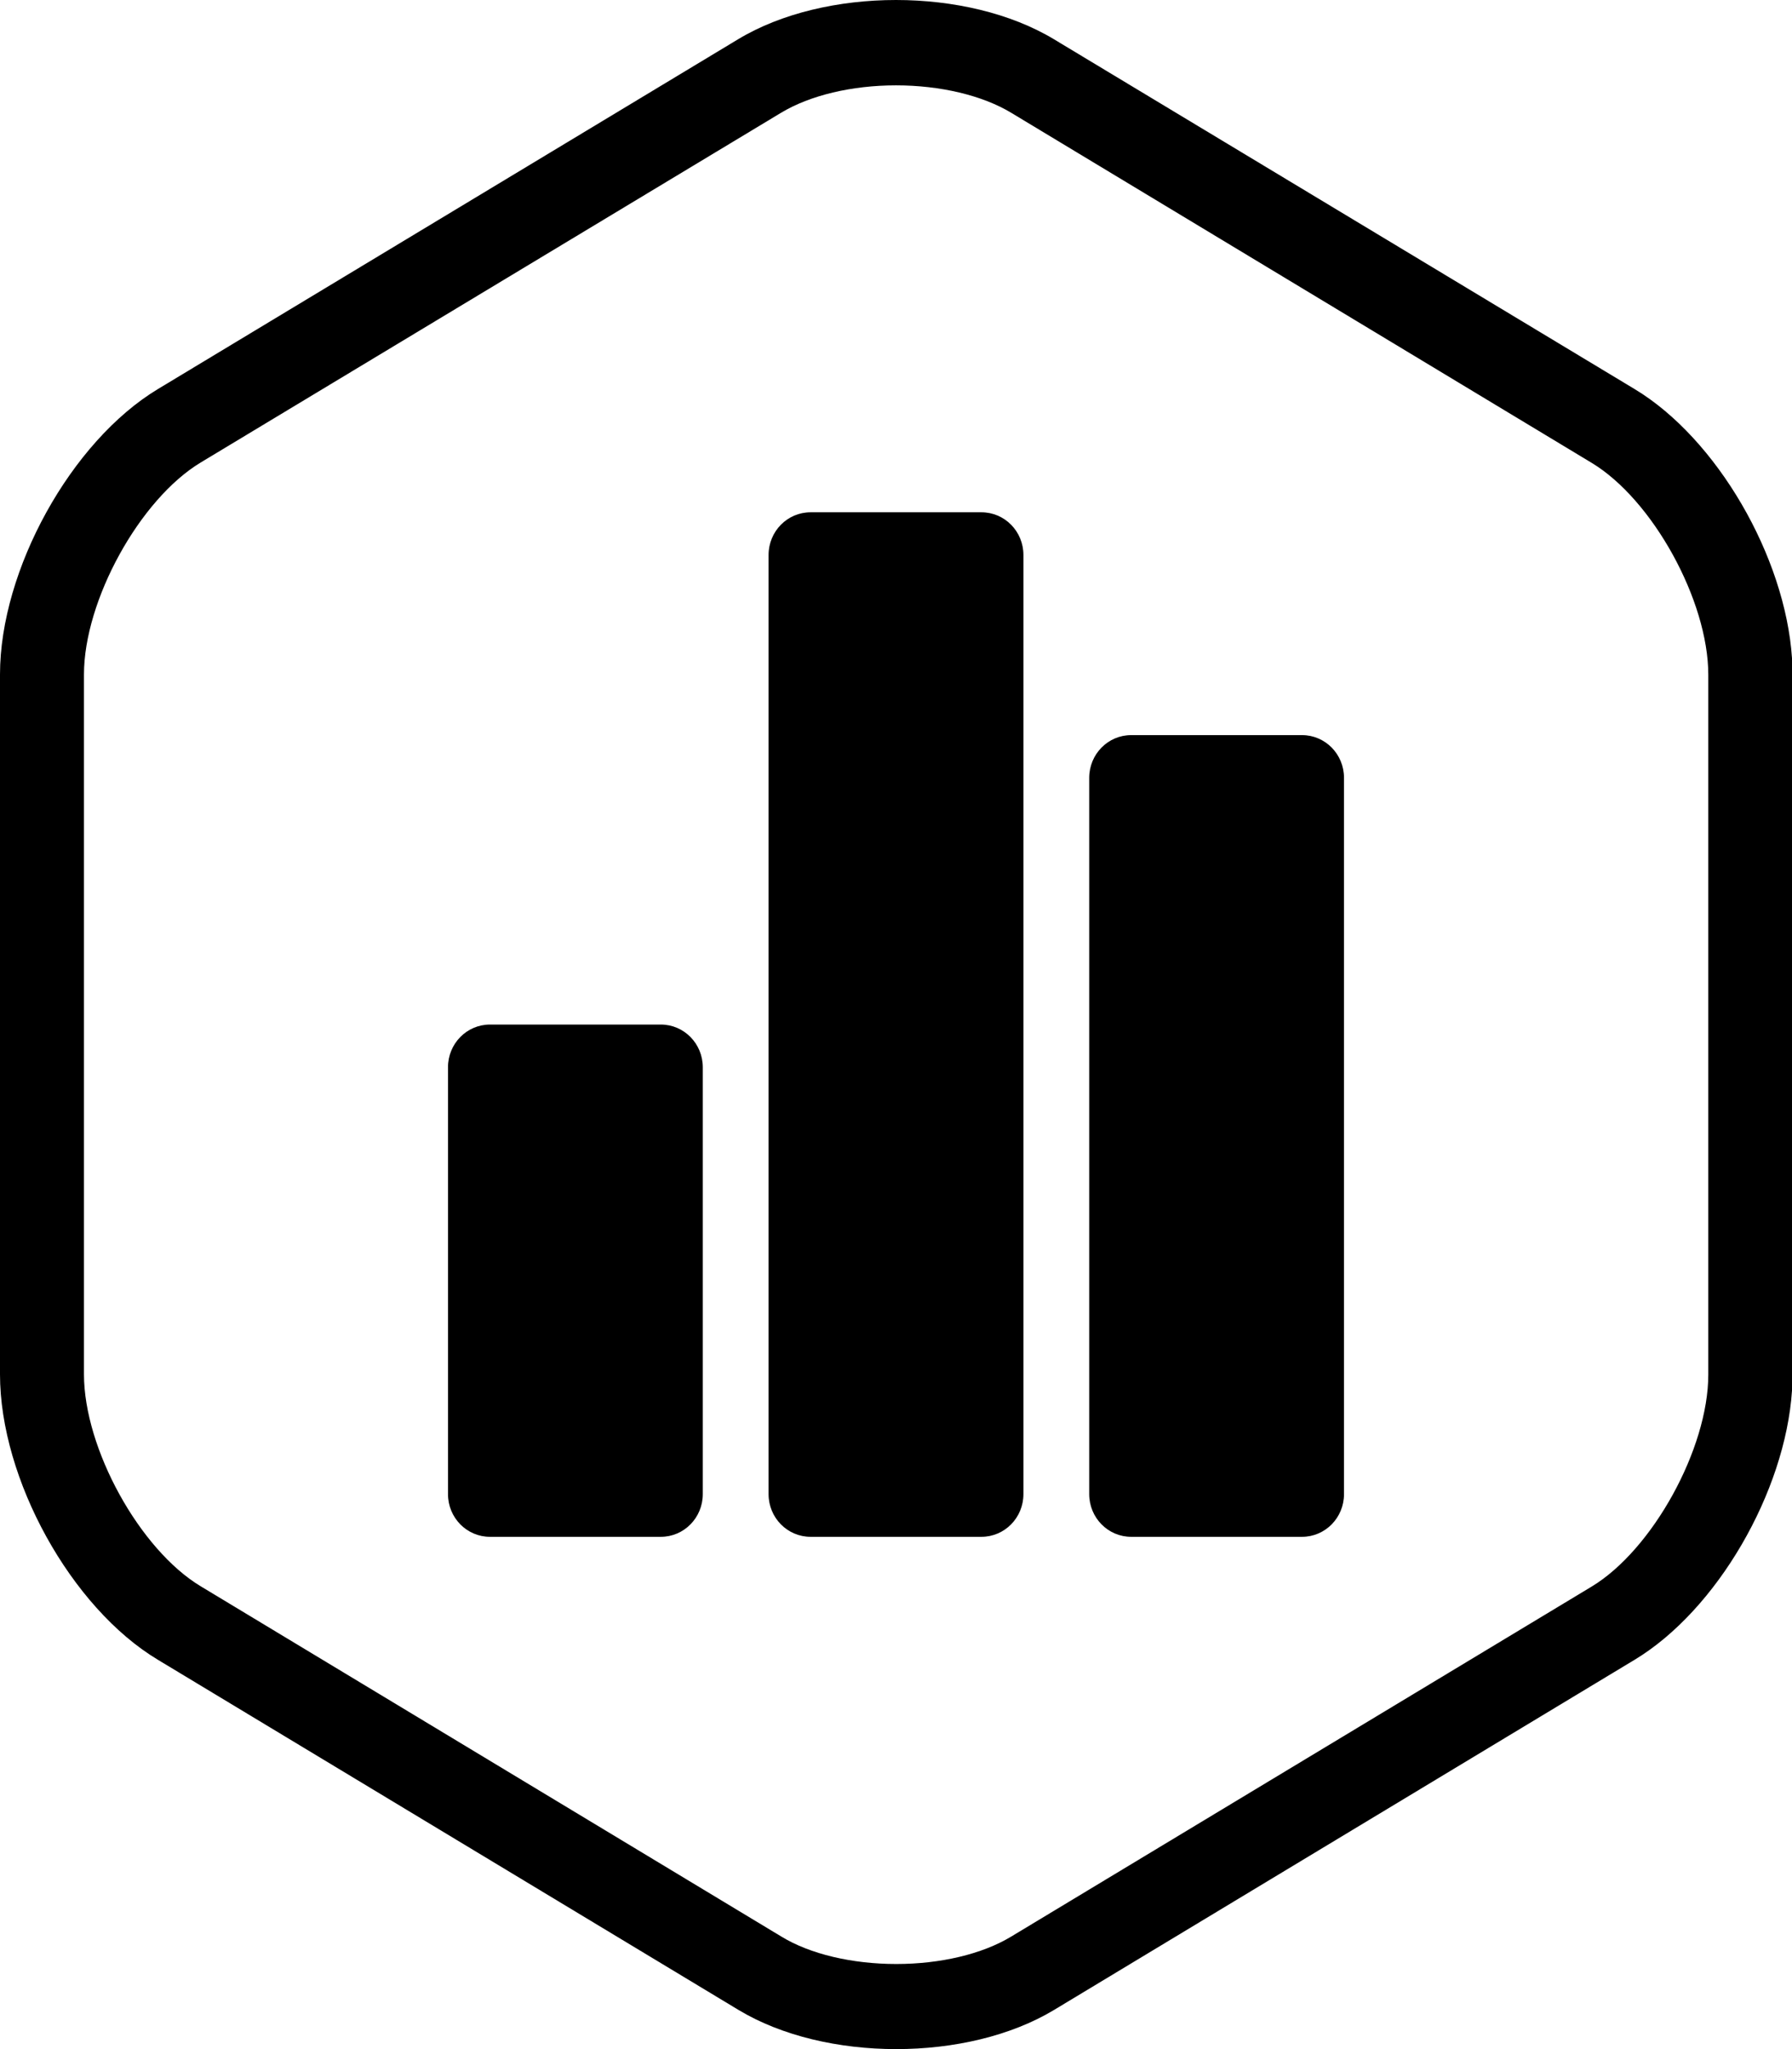 <svg xmlns="http://www.w3.org/2000/svg" width="28" height="32" viewBox="0 0 28 32">
  <defs/>
  <path d="M14,0 C14.892,0 15.789,0.204 16.468,0.613 L25.541,6.076 C26.828,6.851 27.894,8.695 28,10.278 L28,21.717 C27.894,23.301 26.828,25.144 25.541,25.92 L16.472,31.387 C15.794,31.796 14.901,32 14.004,32 C13.108,32 12.215,31.796 11.537,31.387 L2.467,25.92 C1.111,25.107 0,23.098 0,21.462 L0,10.533 C0,8.902 1.111,6.893 2.467,6.076 L11.533,0.613 C12.211,0.204 13.108,0 14,0 Z M14,1.333 C13.309,1.333 12.657,1.489 12.206,1.76 L3.137,7.222 C2.183,7.796 1.312,9.378 1.312,10.533 L1.312,21.462 C1.312,22.622 2.183,24.2 3.137,24.773 L12.211,30.244 C12.657,30.516 13.313,30.671 14.004,30.671 C14.696,30.671 15.347,30.516 15.798,30.244 L24.868,24.778 C25.821,24.204 26.692,22.622 26.692,21.467 L26.692,10.538 C26.692,9.378 25.821,7.8 24.868,7.227 L15.798,1.76 C15.347,1.489 14.691,1.333 14,1.333 Z"/>
  <path d="M12.666,24 C12.302,24 12.009,23.702 12.009,23.333 L12.009,8.667 C12.009,8.298 12.302,8 12.666,8 L15.334,8 C15.698,8 15.991,8.298 15.991,8.667 L15.991,23.333 C15.991,23.702 15.698,24 15.334,24 Z M17.019,12.147 C17.019,11.778 17.312,11.48 17.675,11.48 L20.344,11.48 C20.707,11.48 21,11.778 21,12.147 L21,23.333 C21,23.702 20.707,24 20.344,24 L17.675,24 C17.312,24 17.019,23.702 17.019,23.333 Z M7.656,24 C7.293,24 7,23.702 7,23.333 L7,16.667 C7,16.298 7.293,16 7.656,16 L10.325,16 C10.688,16 10.981,16.298 10.981,16.667 L10.981,23.333 C10.981,23.702 10.688,24 10.325,24 Z"/>
</svg>

